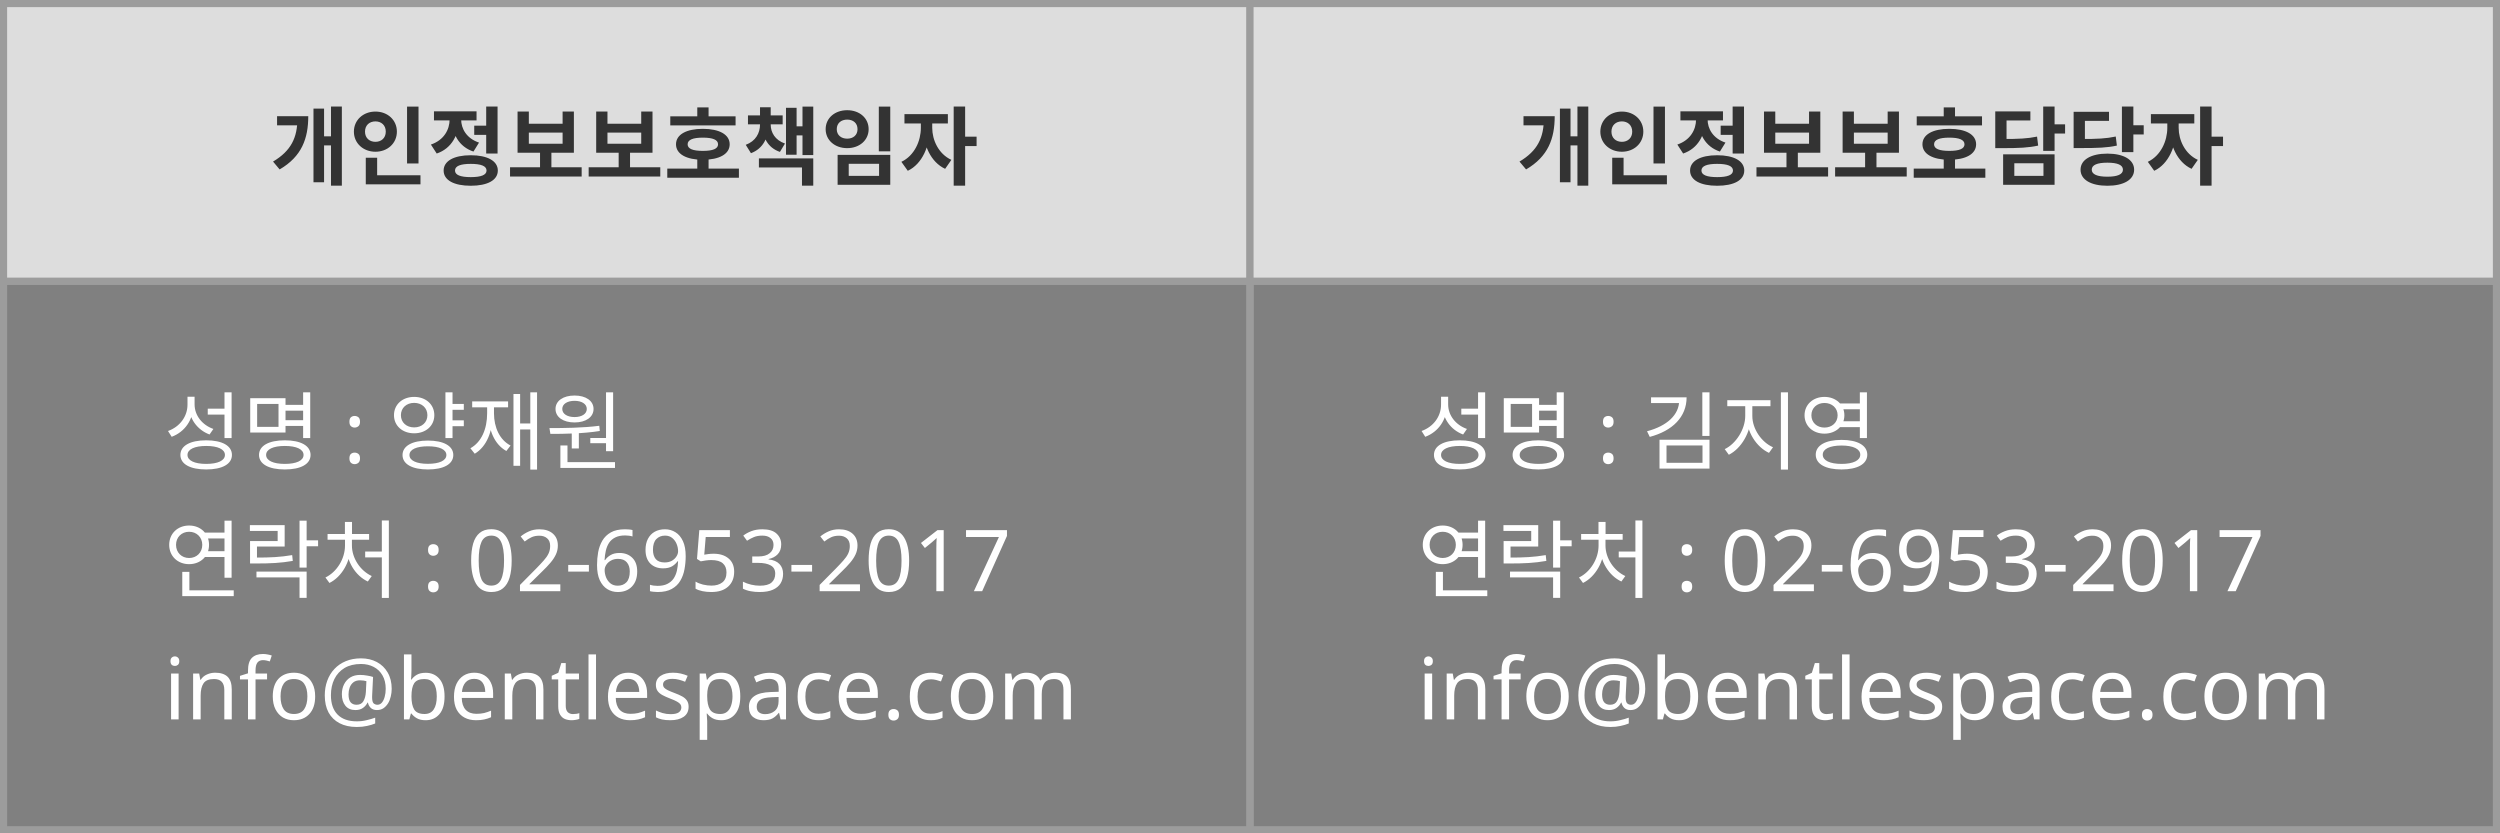 <svg width="351" height="117" viewBox="0 0 351 117" fill="none" xmlns="http://www.w3.org/2000/svg">
<rect x="0" y="0" width="351" height="117" fill="#808080" stroke="none"/>
<rect x="0.5" y="0.5" width="175" height="39" fill="#DDDDDD" stroke="#9C9C9C"/>
<rect x="175.5" y="0.5" width="175" height="39" fill="#DDDDDD" stroke="#9C9C9C"/>
<path d="M46.472 14.956V26.068H47.996V14.956H46.472ZM45.068 19.144V20.416H46.904V19.144H45.068ZM41.756 16.312V16.648C41.756 19.312 40.868 21.184 38.336 22.684L39.26 23.788C42.368 21.976 43.28 19.444 43.28 16.312H41.756ZM38.9 16.312V17.596H42.224V16.312H38.9ZM44.012 15.244V25.588H45.5V15.244H44.012ZM57.151 14.968V22.948H58.759V14.968H57.151ZM51.355 24.604V25.876H59.035V24.604H51.355ZM51.355 22.144V25.12H52.951V22.144H51.355ZM52.711 15.664C51.007 15.664 49.687 16.84 49.687 18.484C49.687 20.116 51.007 21.304 52.711 21.304C54.415 21.304 55.723 20.116 55.723 18.484C55.723 16.84 54.415 15.664 52.711 15.664ZM52.711 17.044C53.527 17.044 54.163 17.572 54.163 18.484C54.163 19.384 53.527 19.912 52.711 19.912C51.883 19.912 51.247 19.384 51.247 18.484C51.247 17.572 51.883 17.044 52.711 17.044ZM66.582 17.644V18.94H68.694V17.644H66.582ZM68.262 14.956V21.556H69.858V14.956H68.262ZM66.09 21.796C63.738 21.796 62.286 22.6 62.286 23.944C62.286 25.3 63.738 26.08 66.09 26.08C68.442 26.08 69.894 25.3 69.894 23.944C69.894 22.6 68.442 21.796 66.09 21.796ZM66.09 23.008C67.542 23.008 68.31 23.308 68.31 23.944C68.31 24.568 67.542 24.868 66.09 24.868C64.65 24.868 63.882 24.568 63.882 23.944C63.882 23.308 64.65 23.008 66.09 23.008ZM63.126 16.072V16.768C63.126 18.196 62.334 19.672 60.498 20.296L61.314 21.556C63.438 20.836 64.422 18.892 64.422 16.768V16.072H63.126ZM63.462 16.072V16.768C63.462 18.748 64.41 20.596 66.474 21.28L67.254 20.02C65.502 19.432 64.746 18.076 64.746 16.768V16.072H63.462ZM60.93 15.628V16.9H66.906V15.628H60.93ZM71.609 23.488V24.784H81.665V23.488H71.609ZM75.821 21.112V23.8H77.417V21.112H75.821ZM72.665 15.664V21.448H80.573V15.664H78.989V17.368H74.249V15.664H72.665ZM74.249 18.616H78.989V20.176H74.249V18.616ZM82.648 23.488V24.784H92.704V23.488H82.648ZM86.86 21.112V23.8H88.456V21.112H86.86ZM83.704 15.664V21.448H91.612V15.664H90.028V17.368H85.288V15.664H83.704ZM85.288 18.616H90.028V20.176H85.288V18.616ZM94.107 16.336V17.608H103.275V16.336H94.107ZM93.687 23.668V24.952H103.743V23.668H93.687ZM97.899 22.204V24.172H99.483V22.204H97.899ZM98.679 18.088C96.363 18.088 94.911 18.892 94.911 20.26C94.911 21.628 96.363 22.432 98.679 22.432C100.995 22.432 102.447 21.628 102.447 20.26C102.447 18.892 100.995 18.088 98.679 18.088ZM98.679 19.324C100.071 19.324 100.815 19.624 100.815 20.26C100.815 20.896 100.071 21.184 98.679 21.184C97.287 21.184 96.543 20.896 96.543 20.26C96.543 19.624 97.287 19.324 98.679 19.324ZM97.899 15.076V17.128H99.483V15.076H97.899ZM106.706 17.14V17.488C106.706 18.676 106.106 19.816 104.702 20.332L105.434 21.508C107.174 20.86 107.894 19.264 107.894 17.488V17.14H106.706ZM107.03 17.14V17.488C107.03 19.192 107.75 20.728 109.502 21.328L110.21 20.152C108.818 19.672 108.206 18.604 108.206 17.488V17.14H107.03ZM105.014 16.204V17.452H109.886V16.204H105.014ZM106.706 15.064V16.78H108.206V15.064H106.706ZM112.67 14.968V21.772H114.182V14.968H112.67ZM111.338 17.74V19.012H113.102V17.74H111.338ZM110.354 15.136V21.724H111.842V15.136H110.354ZM106.55 22.24V23.512H112.598V26.068H114.182V22.24H106.55ZM123.385 14.968V21.244H124.993V14.968H123.385ZM117.601 21.748V25.948H124.993V21.748H117.601ZM123.421 22.996V24.688H119.161V22.996H123.421ZM118.945 15.472C117.217 15.472 115.921 16.576 115.921 18.136C115.921 19.684 117.217 20.8 118.945 20.8C120.673 20.8 121.957 19.684 121.957 18.136C121.957 16.576 120.673 15.472 118.945 15.472ZM118.945 16.792C119.785 16.792 120.397 17.284 120.397 18.136C120.397 18.976 119.785 19.468 118.945 19.468C118.105 19.468 117.481 18.976 117.481 18.136C117.481 17.284 118.105 16.792 118.945 16.792ZM129.289 16.708V17.956C129.289 19.78 128.389 21.856 126.553 22.72L127.453 23.98C129.493 23.02 130.549 20.464 130.549 17.956V16.708H129.289ZM129.625 16.708V17.956C129.625 20.32 130.657 22.756 132.697 23.704L133.573 22.444C131.749 21.604 130.885 19.636 130.885 17.956V16.708H129.625ZM126.985 16.024V17.332H133.081V16.024H126.985ZM133.897 14.956V26.068H135.505V14.956H133.897ZM135.145 19.192V20.512H137.113V19.192H135.145Z" fill="#333333"/>
<path d="M221.472 14.956V26.068H222.996V14.956H221.472ZM220.068 19.144V20.416H221.904V19.144H220.068ZM216.756 16.312V16.648C216.756 19.312 215.868 21.184 213.336 22.684L214.26 23.788C217.368 21.976 218.28 19.444 218.28 16.312H216.756ZM213.9 16.312V17.596H217.224V16.312H213.9ZM219.012 15.244V25.588H220.5V15.244H219.012ZM232.151 14.968V22.948H233.759V14.968H232.151ZM226.355 24.604V25.876H234.035V24.604H226.355ZM226.355 22.144V25.12H227.951V22.144H226.355ZM227.711 15.664C226.007 15.664 224.687 16.84 224.687 18.484C224.687 20.116 226.007 21.304 227.711 21.304C229.415 21.304 230.723 20.116 230.723 18.484C230.723 16.84 229.415 15.664 227.711 15.664ZM227.711 17.044C228.527 17.044 229.163 17.572 229.163 18.484C229.163 19.384 228.527 19.912 227.711 19.912C226.883 19.912 226.247 19.384 226.247 18.484C226.247 17.572 226.883 17.044 227.711 17.044ZM241.582 17.644V18.94H243.694V17.644H241.582ZM243.262 14.956V21.556H244.858V14.956H243.262ZM241.09 21.796C238.738 21.796 237.286 22.6 237.286 23.944C237.286 25.3 238.738 26.08 241.09 26.08C243.442 26.08 244.894 25.3 244.894 23.944C244.894 22.6 243.442 21.796 241.09 21.796ZM241.09 23.008C242.542 23.008 243.31 23.308 243.31 23.944C243.31 24.568 242.542 24.868 241.09 24.868C239.65 24.868 238.882 24.568 238.882 23.944C238.882 23.308 239.65 23.008 241.09 23.008ZM238.126 16.072V16.768C238.126 18.196 237.334 19.672 235.498 20.296L236.314 21.556C238.438 20.836 239.422 18.892 239.422 16.768V16.072H238.126ZM238.462 16.072V16.768C238.462 18.748 239.41 20.596 241.474 21.28L242.254 20.02C240.502 19.432 239.746 18.076 239.746 16.768V16.072H238.462ZM235.93 15.628V16.9H241.906V15.628H235.93ZM246.609 23.488V24.784H256.665V23.488H246.609ZM250.821 21.112V23.8H252.417V21.112H250.821ZM247.665 15.664V21.448H255.573V15.664H253.989V17.368H249.249V15.664H247.665ZM249.249 18.616H253.989V20.176H249.249V18.616ZM257.648 23.488V24.784H267.704V23.488H257.648ZM261.86 21.112V23.8H263.456V21.112H261.86ZM258.704 15.664V21.448H266.612V15.664H265.028V17.368H260.288V15.664H258.704ZM260.288 18.616H265.028V20.176H260.288V18.616ZM269.107 16.336V17.608H278.275V16.336H269.107ZM268.687 23.668V24.952H278.743V23.668H268.687ZM272.899 22.204V24.172H274.483V22.204H272.899ZM273.679 18.088C271.363 18.088 269.911 18.892 269.911 20.26C269.911 21.628 271.363 22.432 273.679 22.432C275.995 22.432 277.447 21.628 277.447 20.26C277.447 18.892 275.995 18.088 273.679 18.088ZM273.679 19.324C275.071 19.324 275.815 19.624 275.815 20.26C275.815 20.896 275.071 21.184 273.679 21.184C272.287 21.184 271.543 20.896 271.543 20.26C271.543 19.624 272.287 19.324 273.679 19.324ZM272.899 15.076V17.128H274.483V15.076H272.899ZM286.866 14.956V21.184H288.462V14.956H286.866ZM288.018 17.452V18.748H289.938V17.452H288.018ZM280.134 19.516V20.8H281.058C283.53 20.8 284.802 20.74 286.158 20.44L286.002 19.18C284.67 19.456 283.47 19.516 281.058 19.516H280.134ZM280.134 15.64V20.26H281.718V16.912H285.066V15.64H280.134ZM281.238 21.664V25.948H288.462V21.664H281.238ZM286.902 22.924V24.688H282.81V22.924H286.902ZM297.917 14.956V21.364H299.525V14.956H297.917ZM299.057 17.584V18.88H300.977V17.584H299.057ZM295.877 21.568C293.585 21.568 292.109 22.42 292.109 23.824C292.109 25.24 293.585 26.08 295.877 26.08C298.157 26.08 299.633 25.24 299.633 23.824C299.633 22.42 298.157 21.568 295.877 21.568ZM295.877 22.84C297.281 22.84 298.061 23.152 298.061 23.824C298.061 24.484 297.281 24.808 295.877 24.808C294.461 24.808 293.681 24.484 293.681 23.824C293.681 23.152 294.461 22.84 295.877 22.84ZM291.137 19.516V20.788H292.061C294.569 20.788 295.853 20.74 297.209 20.44L297.053 19.168C295.721 19.456 294.509 19.516 292.061 19.516H291.137ZM291.137 15.7V20.38H292.721V16.972H296.105V15.7H291.137ZM304.289 16.708V17.956C304.289 19.78 303.389 21.856 301.553 22.72L302.453 23.98C304.493 23.02 305.549 20.464 305.549 17.956V16.708H304.289ZM304.625 16.708V17.956C304.625 20.32 305.657 22.756 307.697 23.704L308.573 22.444C306.749 21.604 305.885 19.636 305.885 17.956V16.708H304.625ZM301.985 16.024V17.332H308.081V16.024H301.985ZM308.897 14.956V26.068H310.505V14.956H308.897ZM310.145 19.192V20.512H312.113V19.192H310.145Z" fill="#333333"/>
<rect x="0.5" y="39.5" width="175" height="77" stroke="#9C9C9C"/>
<rect x="175.5" y="39.5" width="175" height="77" stroke="#9C9C9C"/>
<path d="M26.324 55.7V56.816C26.324 58.472 25.244 59.924 23.588 60.512L24.104 61.328C25.964 60.632 27.152 58.916 27.152 56.816V55.7H26.324ZM26.504 55.7V56.78C26.504 58.748 27.668 60.344 29.42 61.004L29.96 60.224C28.376 59.672 27.32 58.316 27.32 56.78V55.7H26.504ZM31.52 55.088V61.508H32.516V55.088H31.52ZM28.952 61.82C26.708 61.82 25.328 62.576 25.328 63.872C25.328 65.168 26.708 65.912 28.952 65.912C31.184 65.912 32.564 65.168 32.564 63.872C32.564 62.576 31.184 61.82 28.952 61.82ZM28.952 62.612C30.584 62.612 31.58 63.08 31.58 63.872C31.58 64.664 30.584 65.132 28.952 65.132C27.32 65.132 26.324 64.664 26.324 63.872C26.324 63.08 27.32 62.612 28.952 62.612ZM29.168 57.38V58.208H31.736V57.38H29.168ZM39.811 56.84V57.656H42.943V56.84H39.811ZM39.811 59V59.804H42.967V59H39.811ZM42.559 55.088V61.508H43.555V55.088H42.559ZM35.131 55.904V60.728H40.087V55.904H35.131ZM39.103 56.708V59.936H36.103V56.708H39.103ZM39.991 61.82C37.747 61.82 36.367 62.576 36.367 63.872C36.367 65.168 37.747 65.912 39.991 65.912C42.223 65.912 43.603 65.168 43.603 63.872C43.603 62.576 42.223 61.82 39.991 61.82ZM39.991 62.612C41.623 62.612 42.619 63.08 42.619 63.872C42.619 64.664 41.623 65.132 39.991 65.132C38.359 65.132 37.363 64.664 37.363 63.872C37.363 63.08 38.359 62.612 39.991 62.612ZM49.059 59.216C49.059 58.912 49.131 58.7 49.275 58.58C49.419 58.46 49.591 58.4 49.791 58.4C49.991 58.4 50.167 58.46 50.319 58.58C50.471 58.7 50.547 58.912 50.547 59.216C50.547 59.504 50.471 59.712 50.319 59.84C50.167 59.968 49.991 60.032 49.791 60.032C49.591 60.032 49.419 59.968 49.275 59.84C49.131 59.712 49.059 59.504 49.059 59.216ZM49.059 64.352C49.059 64.056 49.131 63.848 49.275 63.728C49.419 63.608 49.591 63.548 49.791 63.548C49.991 63.548 50.167 63.608 50.319 63.728C50.471 63.848 50.547 64.056 50.547 64.352C50.547 64.64 50.471 64.848 50.319 64.976C50.167 65.104 49.991 65.168 49.791 65.168C49.591 65.168 49.419 65.104 49.275 64.976C49.131 64.848 49.059 64.64 49.059 64.352ZM63.235 56.708V57.536H65.119V56.708H63.235ZM63.235 59.012V59.84H65.119V59.012H63.235ZM58.147 55.724C56.515 55.724 55.315 56.78 55.315 58.292C55.315 59.792 56.515 60.836 58.147 60.836C59.779 60.836 60.979 59.792 60.979 58.292C60.979 56.78 59.779 55.724 58.147 55.724ZM58.147 56.564C59.227 56.564 60.007 57.272 60.007 58.292C60.007 59.312 59.227 60.008 58.147 60.008C57.067 60.008 56.287 59.312 56.287 58.292C56.287 57.272 57.067 56.564 58.147 56.564ZM62.539 55.088V61.508H63.535V55.088H62.539ZM60.079 61.856C57.871 61.856 56.515 62.612 56.515 63.884C56.515 65.168 57.871 65.912 60.079 65.912C62.287 65.912 63.643 65.168 63.643 63.884C63.643 62.612 62.287 61.856 60.079 61.856ZM60.079 62.66C61.687 62.66 62.671 63.104 62.671 63.884C62.671 64.664 61.687 65.12 60.079 65.12C58.471 65.12 57.487 64.664 57.487 63.884C57.487 63.104 58.471 62.66 60.079 62.66ZM74.454 55.088V65.936H75.403V55.088H74.454ZM72.739 59.456V60.296H74.826V59.456H72.739ZM72.091 55.316V65.396H73.026V55.316H72.091ZM68.394 56.768V58.016C68.394 60.224 67.603 62.072 66.043 62.936L66.654 63.704C68.323 62.708 69.174 60.62 69.174 58.016V56.768H68.394ZM68.575 56.768V58.016C68.575 60.404 69.439 62.408 71.094 63.32L71.683 62.552C70.159 61.772 69.355 60.008 69.355 58.016V56.768H68.575ZM66.294 56.36V57.188H71.335V56.36H66.294ZM80.274 60.548V62.96H81.27V60.548H80.274ZM85.086 55.088V63.344H86.082V55.088H85.086ZM78.678 64.88V65.696H86.346V64.88H78.678ZM78.678 62.54V65.108H79.674V62.54H78.678ZM77.274 60.92C79.242 60.92 81.87 60.884 84.21 60.512L84.138 59.78C81.834 60.08 79.146 60.104 77.142 60.104L77.274 60.92ZM82.878 61.496V62.228H85.338V61.496H82.878ZM80.67 55.532C79.074 55.532 77.994 56.276 77.994 57.416C77.994 58.568 79.074 59.312 80.67 59.312C82.254 59.312 83.334 58.568 83.334 57.416C83.334 56.276 82.254 55.532 80.67 55.532ZM80.67 56.276C81.678 56.276 82.386 56.72 82.386 57.416C82.386 58.112 81.678 58.556 80.67 58.556C79.65 58.556 78.942 58.112 78.942 57.416C78.942 56.72 79.65 56.276 80.67 56.276ZM28.616 74.78V75.596H31.88V74.78H28.616ZM28.616 77.384V78.2H31.88V77.384H28.616ZM31.52 73.1V81.116H32.516V73.1H31.52ZM25.592 82.88V83.696H32.816V82.88H25.592ZM25.592 80.288V83.24H26.588V80.288H25.592ZM26.552 73.784C24.956 73.784 23.756 74.9 23.756 76.496C23.756 78.092 24.956 79.208 26.552 79.208C28.148 79.208 29.348 78.092 29.348 76.496C29.348 74.9 28.148 73.784 26.552 73.784ZM26.552 74.66C27.608 74.66 28.4 75.428 28.4 76.496C28.4 77.576 27.608 78.344 26.552 78.344C25.496 78.344 24.716 77.576 24.716 76.496C24.716 75.428 25.496 74.66 26.552 74.66ZM35.107 78.284V79.112H35.959C37.963 79.112 39.391 79.052 41.107 78.752L41.023 77.936C39.331 78.224 37.927 78.284 35.959 78.284H35.107ZM35.083 73.724V74.54H38.983V75.968H35.107V78.692H36.079V76.736H39.967V73.724H35.083ZM42.055 73.1V79.688H43.051V73.1H42.055ZM42.751 75.86V76.7H44.659V75.86H42.751ZM36.007 80.252V81.068H42.055V83.936H43.051V80.252H36.007ZM53.61 73.076V83.948H54.594V73.076H53.61ZM51.27 77.432V78.26H53.898V77.432H51.27ZM48.438 75.668V76.592C48.438 78.464 47.286 80.312 45.69 81.08L46.254 81.848C47.97 80.996 49.23 78.884 49.23 76.592V75.668H48.438ZM48.63 75.668V76.592C48.63 78.812 49.902 80.84 51.642 81.644L52.194 80.876C50.598 80.144 49.41 78.38 49.41 76.592V75.668H48.63ZM45.99 74.972V75.776H51.822V74.972H45.99ZM48.426 73.28V75.416H49.422V73.28H48.426ZM60.098 77.216C60.098 76.912 60.17 76.7 60.314 76.58C60.458 76.46 60.63 76.4 60.83 76.4C61.03 76.4 61.206 76.46 61.358 76.58C61.51 76.7 61.586 76.912 61.586 77.216C61.586 77.504 61.51 77.712 61.358 77.84C61.206 77.968 61.03 78.032 60.83 78.032C60.63 78.032 60.458 77.968 60.314 77.84C60.17 77.712 60.098 77.504 60.098 77.216ZM60.098 82.352C60.098 82.056 60.17 81.848 60.314 81.728C60.458 81.608 60.63 81.548 60.83 81.548C61.03 81.548 61.206 81.608 61.358 81.728C61.51 81.848 61.586 82.056 61.586 82.352C61.586 82.64 61.51 82.848 61.358 82.976C61.206 83.104 61.03 83.168 60.83 83.168C60.63 83.168 60.458 83.104 60.314 82.976C60.17 82.848 60.098 82.64 60.098 82.352ZM71.838 78.704C71.838 79.632 71.743 80.424 71.55 81.08C71.359 81.736 71.05 82.24 70.626 82.592C70.21 82.944 69.662 83.12 68.983 83.12C68.014 83.12 67.299 82.732 66.835 81.956C66.379 81.172 66.15 80.088 66.15 78.704C66.15 77.776 66.243 76.984 66.427 76.328C66.618 75.672 66.922 75.172 67.338 74.828C67.754 74.476 68.302 74.3 68.983 74.3C69.942 74.3 70.659 74.688 71.13 75.464C71.603 76.232 71.838 77.312 71.838 78.704ZM67.207 78.704C67.207 79.88 67.338 80.76 67.603 81.344C67.874 81.928 68.335 82.22 68.983 82.22C69.623 82.22 70.079 81.932 70.35 81.356C70.63 80.772 70.77 79.888 70.77 78.704C70.77 77.536 70.63 76.66 70.35 76.076C70.079 75.492 69.623 75.2 68.983 75.2C68.335 75.2 67.874 75.492 67.603 76.076C67.338 76.66 67.207 77.536 67.207 78.704ZM78.67 83H73.006V82.124L75.25 79.856C75.674 79.424 76.034 79.04 76.33 78.704C76.634 78.368 76.862 78.04 77.014 77.72C77.166 77.4 77.242 77.044 77.242 76.652C77.242 76.18 77.102 75.824 76.822 75.584C76.542 75.336 76.178 75.212 75.73 75.212C75.306 75.212 74.938 75.284 74.626 75.428C74.314 75.572 73.994 75.772 73.666 76.028L73.102 75.32C73.438 75.04 73.822 74.804 74.254 74.612C74.694 74.412 75.186 74.312 75.73 74.312C76.53 74.312 77.162 74.516 77.626 74.924C78.09 75.332 78.322 75.888 78.322 76.592C78.322 77.04 78.23 77.46 78.046 77.852C77.862 78.244 77.606 78.632 77.278 79.016C76.95 79.4 76.566 79.804 76.126 80.228L74.338 81.992V82.04H78.67V83ZM79.777 80.252V79.316H82.681V80.252H79.777ZM83.824 79.34C83.824 78.724 83.876 78.12 83.98 77.528C84.092 76.928 84.288 76.388 84.568 75.908C84.856 75.42 85.256 75.032 85.768 74.744C86.28 74.456 86.94 74.312 87.748 74.312C87.916 74.312 88.1 74.32 88.3 74.336C88.508 74.352 88.676 74.38 88.804 74.42V75.32C88.66 75.272 88.496 75.236 88.312 75.212C88.128 75.188 87.948 75.176 87.772 75.176C87.22 75.176 86.76 75.268 86.392 75.452C86.024 75.636 85.732 75.888 85.516 76.208C85.308 76.528 85.156 76.896 85.06 77.312C84.964 77.728 84.904 78.172 84.88 78.644H84.952C85.136 78.364 85.392 78.128 85.72 77.936C86.048 77.736 86.468 77.636 86.98 77.636C87.724 77.636 88.324 77.864 88.78 78.32C89.236 78.768 89.464 79.408 89.464 80.24C89.464 81.136 89.216 81.84 88.72 82.352C88.232 82.864 87.572 83.12 86.74 83.12C86.196 83.12 85.704 82.984 85.264 82.712C84.824 82.44 84.472 82.024 84.208 81.464C83.952 80.904 83.824 80.196 83.824 79.34ZM86.728 82.232C87.232 82.232 87.64 82.072 87.952 81.752C88.264 81.424 88.42 80.92 88.42 80.24C88.42 79.696 88.28 79.264 88 78.944C87.728 78.624 87.316 78.464 86.764 78.464C86.388 78.464 86.06 78.544 85.78 78.704C85.5 78.856 85.28 79.056 85.12 79.304C84.968 79.544 84.892 79.788 84.892 80.036C84.892 80.38 84.96 80.724 85.096 81.068C85.232 81.404 85.436 81.684 85.708 81.908C85.98 82.124 86.32 82.232 86.728 82.232ZM96.271 78.092C96.271 78.708 96.215 79.316 96.103 79.916C95.999 80.508 95.803 81.048 95.515 81.536C95.235 82.016 94.835 82.4 94.315 82.688C93.803 82.976 93.143 83.12 92.335 83.12C92.175 83.12 91.987 83.108 91.771 83.084C91.555 83.068 91.383 83.04 91.255 83V82.1C91.567 82.204 91.919 82.256 92.311 82.256C92.871 82.256 93.331 82.164 93.691 81.98C94.059 81.796 94.351 81.548 94.567 81.236C94.783 80.916 94.939 80.548 95.035 80.132C95.131 79.708 95.187 79.264 95.203 78.8H95.131C94.947 79.072 94.691 79.308 94.363 79.508C94.035 79.7 93.611 79.796 93.091 79.796C92.355 79.796 91.759 79.572 91.303 79.124C90.855 78.668 90.631 78.028 90.631 77.204C90.631 76.604 90.743 76.088 90.967 75.656C91.191 75.224 91.507 74.892 91.915 74.66C92.331 74.428 92.815 74.312 93.367 74.312C93.911 74.312 94.403 74.452 94.843 74.732C95.283 75.004 95.631 75.42 95.887 75.98C96.143 76.532 96.271 77.236 96.271 78.092ZM93.367 75.2C92.871 75.2 92.463 75.364 92.143 75.692C91.831 76.02 91.675 76.52 91.675 77.192C91.675 77.744 91.807 78.18 92.071 78.5C92.343 78.812 92.759 78.968 93.319 78.968C93.703 78.968 94.035 78.892 94.315 78.74C94.595 78.58 94.811 78.38 94.963 78.14C95.123 77.9 95.203 77.652 95.203 77.396C95.203 77.052 95.135 76.712 94.999 76.376C94.863 76.04 94.659 75.76 94.387 75.536C94.115 75.312 93.775 75.2 93.367 75.2ZM100.198 77.744C101.07 77.744 101.766 77.964 102.286 78.404C102.814 78.844 103.078 79.464 103.078 80.264C103.078 81.152 102.794 81.852 102.226 82.364C101.666 82.868 100.882 83.12 99.874 83.12C99.426 83.12 99.01 83.08 98.626 83C98.242 82.92 97.918 82.804 97.654 82.652V81.656C97.942 81.832 98.29 81.972 98.698 82.076C99.114 82.172 99.51 82.22 99.886 82.22C100.518 82.22 101.026 82.072 101.41 81.776C101.802 81.472 101.998 81.004 101.998 80.372C101.998 79.812 101.826 79.384 101.482 79.088C101.138 78.784 100.594 78.632 99.85 78.632C99.626 78.632 99.37 78.652 99.082 78.692C98.794 78.732 98.562 78.772 98.386 78.812L97.858 78.476L98.182 74.432H102.478V75.392H99.082L98.878 77.876C99.014 77.852 99.198 77.824 99.43 77.792C99.662 77.76 99.918 77.744 100.198 77.744ZM109.682 76.436C109.682 77.012 109.518 77.472 109.19 77.816C108.87 78.152 108.442 78.376 107.906 78.488V78.536C108.586 78.616 109.094 78.832 109.43 79.184C109.774 79.536 109.946 79.996 109.946 80.564C109.946 81.068 109.83 81.512 109.598 81.896C109.366 82.28 109.006 82.58 108.518 82.796C108.038 83.012 107.418 83.12 106.658 83.12C106.21 83.12 105.794 83.084 105.41 83.012C105.026 82.948 104.658 82.828 104.306 82.652V81.668C104.666 81.852 105.054 81.992 105.47 82.088C105.886 82.184 106.286 82.232 106.67 82.232C107.438 82.232 107.99 82.084 108.326 81.788C108.67 81.484 108.842 81.068 108.842 80.54C108.842 80.004 108.63 79.62 108.206 79.388C107.79 79.148 107.202 79.028 106.442 79.028H105.614V78.128H106.454C107.158 78.128 107.69 77.98 108.05 77.684C108.418 77.388 108.602 76.996 108.602 76.508C108.602 76.092 108.462 75.772 108.182 75.548C107.902 75.316 107.522 75.2 107.042 75.2C106.578 75.2 106.182 75.268 105.854 75.404C105.526 75.54 105.202 75.712 104.882 75.92L104.354 75.2C104.658 74.96 105.034 74.752 105.482 74.576C105.938 74.4 106.454 74.312 107.03 74.312C107.926 74.312 108.59 74.512 109.022 74.912C109.462 75.312 109.682 75.82 109.682 76.436ZM111.113 80.252V79.316H114.017V80.252H111.113ZM120.74 83H115.076V82.124L117.32 79.856C117.744 79.424 118.104 79.04 118.4 78.704C118.704 78.368 118.932 78.04 119.084 77.72C119.236 77.4 119.312 77.044 119.312 76.652C119.312 76.18 119.172 75.824 118.892 75.584C118.612 75.336 118.248 75.212 117.8 75.212C117.376 75.212 117.008 75.284 116.696 75.428C116.384 75.572 116.064 75.772 115.736 76.028L115.172 75.32C115.508 75.04 115.892 74.804 116.324 74.612C116.764 74.412 117.256 74.312 117.8 74.312C118.6 74.312 119.232 74.516 119.696 74.924C120.16 75.332 120.392 75.888 120.392 76.592C120.392 77.04 120.3 77.46 120.116 77.852C119.932 78.244 119.676 78.632 119.348 79.016C119.02 79.4 118.636 79.804 118.196 80.228L116.408 81.992V82.04H120.74V83ZM127.643 78.704C127.643 79.632 127.547 80.424 127.355 81.08C127.163 81.736 126.855 82.24 126.431 82.592C126.015 82.944 125.467 83.12 124.787 83.12C123.819 83.12 123.103 82.732 122.639 81.956C122.183 81.172 121.955 80.088 121.955 78.704C121.955 77.776 122.047 76.984 122.231 76.328C122.423 75.672 122.727 75.172 123.143 74.828C123.559 74.476 124.107 74.3 124.787 74.3C125.747 74.3 126.463 74.688 126.935 75.464C127.407 76.232 127.643 77.312 127.643 78.704ZM123.011 78.704C123.011 79.88 123.143 80.76 123.407 81.344C123.679 81.928 124.139 82.22 124.787 82.22C125.427 82.22 125.883 81.932 126.155 81.356C126.435 80.772 126.575 79.888 126.575 78.704C126.575 77.536 126.435 76.66 126.155 76.076C125.883 75.492 125.427 75.2 124.787 75.2C124.139 75.2 123.679 75.492 123.407 76.076C123.143 76.66 123.011 77.536 123.011 78.704ZM132.494 83H131.462V77.012C131.462 76.668 131.466 76.392 131.474 76.184C131.482 75.976 131.494 75.76 131.51 75.536C131.382 75.664 131.262 75.772 131.15 75.86C131.046 75.948 130.918 76.06 130.766 76.196L129.854 76.94L129.302 76.232L131.618 74.432H132.494V83ZM136.734 83L140.25 75.392H135.63V74.432H141.378V75.248L137.898 83H136.734ZM24.56 92.156C24.72 92.156 24.86 92.212 24.98 92.324C25.108 92.428 25.172 92.596 25.172 92.828C25.172 93.06 25.108 93.232 24.98 93.344C24.86 93.448 24.72 93.5 24.56 93.5C24.384 93.5 24.236 93.448 24.116 93.344C23.996 93.232 23.936 93.06 23.936 92.828C23.936 92.596 23.996 92.428 24.116 92.324C24.236 92.212 24.384 92.156 24.56 92.156ZM25.076 94.568V101H24.02V94.568H25.076ZM30.21 94.448C30.978 94.448 31.558 94.636 31.95 95.012C32.342 95.388 32.538 95.988 32.538 96.812V101H31.494V96.884C31.494 95.852 31.014 95.336 30.054 95.336C29.342 95.336 28.85 95.536 28.578 95.936C28.306 96.336 28.17 96.912 28.17 97.664V101H27.114V94.568H27.966L28.122 95.444H28.182C28.39 95.108 28.678 94.86 29.046 94.7C29.414 94.532 29.802 94.448 30.21 94.448ZM37.496 95.384H35.876V101H34.82V95.384H33.692V94.892L34.82 94.532V94.16C34.82 93.328 35 92.732 35.36 92.372C35.728 92.004 36.244 91.82 36.908 91.82C37.156 91.82 37.388 91.844 37.604 91.892C37.82 91.932 38.004 91.98 38.156 92.036L37.88 92.864C37.752 92.824 37.604 92.784 37.436 92.744C37.268 92.704 37.096 92.684 36.92 92.684C36.568 92.684 36.304 92.804 36.128 93.044C35.96 93.276 35.876 93.644 35.876 94.148V94.568H37.496V95.384ZM44.249 97.772C44.249 98.836 43.977 99.66 43.433 100.244C42.897 100.828 42.169 101.12 41.249 101.12C40.681 101.12 40.173 100.992 39.725 100.736C39.285 100.472 38.937 100.092 38.681 99.596C38.425 99.092 38.297 98.484 38.297 97.772C38.297 96.708 38.561 95.888 39.089 95.312C39.625 94.736 40.357 94.448 41.285 94.448C41.861 94.448 42.373 94.58 42.821 94.844C43.269 95.1 43.617 95.476 43.865 95.972C44.121 96.46 44.249 97.06 44.249 97.772ZM39.389 97.772C39.389 98.532 39.537 99.136 39.833 99.584C40.137 100.024 40.617 100.244 41.273 100.244C41.921 100.244 42.397 100.024 42.701 99.584C43.005 99.136 43.157 98.532 43.157 97.772C43.157 97.012 43.005 96.416 42.701 95.984C42.397 95.552 41.917 95.336 41.261 95.336C40.605 95.336 40.129 95.552 39.833 95.984C39.537 96.416 39.389 97.012 39.389 97.772ZM54.994 96.716C54.994 97.084 54.95 97.444 54.862 97.796C54.782 98.148 54.654 98.468 54.478 98.756C54.302 99.036 54.086 99.264 53.83 99.44C53.574 99.608 53.27 99.692 52.918 99.692C52.55 99.692 52.258 99.588 52.042 99.38C51.834 99.164 51.706 98.92 51.658 98.648H51.598C51.454 98.944 51.242 99.192 50.962 99.392C50.682 99.592 50.33 99.692 49.906 99.692C49.29 99.692 48.818 99.488 48.49 99.08C48.162 98.672 47.998 98.132 47.998 97.46C47.998 96.94 48.102 96.476 48.31 96.068C48.518 95.66 48.81 95.34 49.186 95.108C49.57 94.876 50.022 94.76 50.542 94.76C50.894 94.76 51.238 94.792 51.574 94.856C51.918 94.912 52.186 94.976 52.378 95.048L52.258 97.484C52.25 97.628 52.246 97.732 52.246 97.796C52.246 97.852 52.246 97.892 52.246 97.916C52.246 98.34 52.318 98.62 52.462 98.756C52.614 98.884 52.79 98.948 52.99 98.948C53.238 98.948 53.446 98.848 53.614 98.648C53.79 98.44 53.922 98.168 54.01 97.832C54.106 97.496 54.154 97.12 54.154 96.704C54.154 95.968 54.002 95.34 53.698 94.82C53.402 94.3 52.99 93.904 52.462 93.632C51.942 93.36 51.35 93.224 50.686 93.224C49.774 93.224 49.002 93.412 48.37 93.788C47.746 94.164 47.27 94.684 46.942 95.348C46.622 96.004 46.462 96.756 46.462 97.604C46.462 98.788 46.774 99.696 47.398 100.328C48.022 100.96 48.922 101.276 50.098 101.276C50.586 101.276 51.05 101.22 51.49 101.108C51.938 101.004 52.334 100.888 52.678 100.76V101.576C52.334 101.72 51.946 101.836 51.514 101.924C51.09 102.02 50.618 102.068 50.098 102.068C49.154 102.068 48.346 101.892 47.674 101.54C47.002 101.188 46.486 100.684 46.126 100.028C45.774 99.364 45.598 98.568 45.598 97.64C45.598 96.896 45.714 96.208 45.946 95.576C46.178 94.936 46.514 94.384 46.954 93.92C47.394 93.448 47.926 93.084 48.55 92.828C49.182 92.564 49.894 92.432 50.686 92.432C51.518 92.432 52.258 92.604 52.906 92.948C53.554 93.292 54.062 93.784 54.43 94.424C54.806 95.064 54.994 95.828 54.994 96.716ZM48.934 97.484C48.934 98.004 49.034 98.38 49.234 98.612C49.434 98.836 49.71 98.948 50.062 98.948C50.51 98.948 50.83 98.78 51.022 98.444C51.222 98.108 51.338 97.672 51.37 97.136L51.442 95.636C51.338 95.604 51.206 95.576 51.046 95.552C50.886 95.528 50.722 95.516 50.554 95.516C50.162 95.516 49.846 95.612 49.606 95.804C49.366 95.996 49.194 96.244 49.09 96.548C48.986 96.844 48.934 97.156 48.934 97.484ZM57.771 91.88V94.1C57.771 94.372 57.763 94.628 57.747 94.868C57.739 95.1 57.727 95.284 57.711 95.42H57.771C57.955 95.148 58.207 94.92 58.527 94.736C58.847 94.552 59.259 94.46 59.763 94.46C60.563 94.46 61.203 94.74 61.683 95.3C62.171 95.852 62.415 96.68 62.415 97.784C62.415 98.888 62.171 99.72 61.683 100.28C61.195 100.84 60.555 101.12 59.763 101.12C59.259 101.12 58.847 101.028 58.527 100.844C58.207 100.66 57.955 100.44 57.771 100.184H57.687L57.471 101H56.715V91.88H57.771ZM59.583 95.336C58.895 95.336 58.419 95.532 58.155 95.924C57.899 96.316 57.771 96.924 57.771 97.748V97.796C57.771 98.588 57.899 99.196 58.155 99.62C58.419 100.036 58.903 100.244 59.607 100.244C60.183 100.244 60.611 100.032 60.891 99.608C61.179 99.184 61.323 98.572 61.323 97.772C61.323 96.148 60.743 95.336 59.583 95.336ZM66.582 94.448C67.126 94.448 67.598 94.568 67.998 94.808C68.398 95.048 68.702 95.388 68.91 95.828C69.126 96.26 69.234 96.768 69.234 97.352V97.988H64.83C64.846 98.716 65.03 99.272 65.382 99.656C65.742 100.032 66.242 100.22 66.882 100.22C67.29 100.22 67.65 100.184 67.962 100.112C68.282 100.032 68.61 99.92 68.946 99.776V100.7C68.618 100.844 68.294 100.948 67.974 101.012C67.654 101.084 67.274 101.12 66.834 101.12C66.218 101.12 65.678 100.996 65.214 100.748C64.75 100.5 64.386 100.132 64.122 99.644C63.866 99.156 63.738 98.552 63.738 97.832C63.738 97.128 63.854 96.524 64.086 96.02C64.326 95.516 64.658 95.128 65.082 94.856C65.514 94.584 66.014 94.448 66.582 94.448ZM66.57 95.312C66.066 95.312 65.666 95.476 65.37 95.804C65.082 96.124 64.91 96.572 64.854 97.148H68.13C68.122 96.604 67.994 96.164 67.746 95.828C67.498 95.484 67.106 95.312 66.57 95.312ZM73.968 94.448C74.736 94.448 75.316 94.636 75.708 95.012C76.1 95.388 76.296 95.988 76.296 96.812V101H75.252V96.884C75.252 95.852 74.772 95.336 73.812 95.336C73.1 95.336 72.608 95.536 72.336 95.936C72.064 96.336 71.928 96.912 71.928 97.664V101H70.872V94.568H71.724L71.88 95.444H71.94C72.148 95.108 72.436 94.86 72.804 94.7C73.172 94.532 73.56 94.448 73.968 94.448ZM80.438 100.256C80.597 100.256 80.761 100.244 80.93 100.22C81.097 100.196 81.234 100.164 81.338 100.124V100.928C81.225 100.984 81.066 101.028 80.858 101.06C80.65 101.1 80.45 101.12 80.257 101.12C79.921 101.12 79.609 101.064 79.322 100.952C79.041 100.832 78.814 100.628 78.638 100.34C78.462 100.052 78.374 99.648 78.374 99.128V95.384H77.462V94.88L78.385 94.46L78.805 93.092H79.43V94.568H81.29V95.384H79.43V99.104C79.43 99.496 79.522 99.788 79.706 99.98C79.897 100.164 80.141 100.256 80.438 100.256ZM83.681 101H82.626V91.88H83.681V101ZM88.203 94.448C88.747 94.448 89.219 94.568 89.619 94.808C90.019 95.048 90.323 95.388 90.531 95.828C90.747 96.26 90.855 96.768 90.855 97.352V97.988H86.451C86.467 98.716 86.651 99.272 87.003 99.656C87.363 100.032 87.863 100.22 88.503 100.22C88.911 100.22 89.271 100.184 89.583 100.112C89.903 100.032 90.231 99.92 90.567 99.776V100.7C90.239 100.844 89.915 100.948 89.595 101.012C89.275 101.084 88.895 101.12 88.455 101.12C87.839 101.12 87.299 100.996 86.835 100.748C86.371 100.5 86.007 100.132 85.743 99.644C85.487 99.156 85.359 98.552 85.359 97.832C85.359 97.128 85.475 96.524 85.707 96.02C85.947 95.516 86.279 95.128 86.703 94.856C87.135 94.584 87.635 94.448 88.203 94.448ZM88.191 95.312C87.687 95.312 87.287 95.476 86.991 95.804C86.703 96.124 86.531 96.572 86.475 97.148H89.751C89.743 96.604 89.615 96.164 89.367 95.828C89.119 95.484 88.727 95.312 88.191 95.312ZM96.681 99.224C96.681 99.848 96.449 100.32 95.985 100.64C95.521 100.96 94.897 101.12 94.113 101.12C93.665 101.12 93.277 101.084 92.949 101.012C92.629 100.94 92.345 100.84 92.097 100.712V99.752C92.353 99.88 92.661 100 93.021 100.112C93.389 100.216 93.761 100.268 94.137 100.268C94.673 100.268 95.061 100.184 95.301 100.016C95.541 99.84 95.661 99.608 95.661 99.32C95.661 99.16 95.617 99.016 95.529 98.888C95.441 98.76 95.281 98.632 95.049 98.504C94.825 98.376 94.501 98.232 94.077 98.072C93.661 97.912 93.305 97.752 93.009 97.592C92.713 97.432 92.485 97.24 92.325 97.016C92.165 96.792 92.085 96.504 92.085 96.152C92.085 95.608 92.305 95.188 92.745 94.892C93.193 94.596 93.777 94.448 94.497 94.448C94.889 94.448 95.253 94.488 95.589 94.568C95.933 94.648 96.253 94.752 96.549 94.88L96.189 95.72C95.917 95.608 95.633 95.512 95.337 95.432C95.041 95.352 94.737 95.312 94.425 95.312C93.993 95.312 93.661 95.384 93.429 95.528C93.205 95.664 93.093 95.852 93.093 96.092C93.093 96.276 93.145 96.428 93.249 96.548C93.353 96.668 93.525 96.788 93.765 96.908C94.013 97.028 94.341 97.164 94.749 97.316C95.157 97.468 95.505 97.624 95.793 97.784C96.081 97.944 96.301 98.14 96.453 98.372C96.605 98.596 96.681 98.88 96.681 99.224ZM101.295 94.448C102.087 94.448 102.723 94.724 103.203 95.276C103.691 95.828 103.935 96.66 103.935 97.772C103.935 98.868 103.691 99.7 103.203 100.268C102.723 100.836 102.083 101.12 101.283 101.12C100.787 101.12 100.375 101.028 100.047 100.844C99.727 100.66 99.475 100.44 99.291 100.184H99.219C99.227 100.32 99.239 100.492 99.255 100.7C99.279 100.908 99.291 101.088 99.291 101.24V103.88H98.235V94.568H99.099L99.243 95.444H99.291C99.483 95.164 99.735 94.928 100.047 94.736C100.359 94.544 100.775 94.448 101.295 94.448ZM101.103 95.336C100.447 95.336 99.983 95.52 99.711 95.888C99.439 96.256 99.299 96.816 99.291 97.568V97.772C99.291 98.564 99.419 99.176 99.675 99.608C99.939 100.032 100.423 100.244 101.127 100.244C101.511 100.244 101.831 100.14 102.087 99.932C102.343 99.716 102.531 99.42 102.651 99.044C102.779 98.668 102.843 98.24 102.843 97.76C102.843 97.024 102.699 96.436 102.411 95.996C102.131 95.556 101.695 95.336 101.103 95.336ZM108.054 94.46C108.838 94.46 109.418 94.632 109.794 94.976C110.17 95.32 110.358 95.868 110.358 96.62V101H109.59L109.386 100.088H109.338C109.058 100.44 108.762 100.7 108.45 100.868C108.138 101.036 107.714 101.12 107.178 101.12C106.594 101.12 106.11 100.968 105.726 100.664C105.342 100.352 105.15 99.868 105.15 99.212C105.15 98.572 105.402 98.08 105.906 97.736C106.41 97.384 107.186 97.192 108.234 97.16L109.326 97.124V96.74C109.326 96.204 109.21 95.832 108.978 95.624C108.746 95.416 108.418 95.312 107.994 95.312C107.658 95.312 107.338 95.364 107.034 95.468C106.73 95.564 106.446 95.676 106.182 95.804L105.858 95.012C106.138 94.86 106.47 94.732 106.854 94.628C107.238 94.516 107.638 94.46 108.054 94.46ZM109.314 97.856L108.366 97.892C107.566 97.924 107.01 98.052 106.698 98.276C106.394 98.5 106.242 98.816 106.242 99.224C106.242 99.584 106.35 99.848 106.566 100.016C106.79 100.184 107.074 100.268 107.418 100.268C107.954 100.268 108.402 100.12 108.762 99.824C109.13 99.52 109.314 99.056 109.314 98.432V97.856ZM114.924 101.12C114.348 101.12 113.84 101.004 113.4 100.772C112.96 100.54 112.612 100.18 112.356 99.692C112.108 99.204 111.984 98.58 111.984 97.82C111.984 97.028 112.112 96.384 112.368 95.888C112.632 95.392 112.992 95.028 113.448 94.796C113.904 94.564 114.42 94.448 114.996 94.448C115.316 94.448 115.628 94.484 115.932 94.556C116.244 94.62 116.496 94.7 116.688 94.796L116.364 95.672C116.172 95.6 115.948 95.532 115.692 95.468C115.436 95.404 115.196 95.372 114.972 95.372C113.708 95.372 113.076 96.184 113.076 97.808C113.076 98.584 113.228 99.18 113.532 99.596C113.844 100.004 114.304 100.208 114.912 100.208C115.256 100.208 115.564 100.172 115.836 100.1C116.108 100.028 116.356 99.94 116.58 99.836V100.772C116.364 100.884 116.124 100.968 115.86 101.024C115.604 101.088 115.292 101.12 114.924 101.12ZM120.594 94.448C121.138 94.448 121.61 94.568 122.01 94.808C122.41 95.048 122.714 95.388 122.922 95.828C123.138 96.26 123.246 96.768 123.246 97.352V97.988H118.842C118.858 98.716 119.042 99.272 119.394 99.656C119.754 100.032 120.254 100.22 120.894 100.22C121.302 100.22 121.662 100.184 121.974 100.112C122.294 100.032 122.622 99.92 122.958 99.776V100.7C122.63 100.844 122.306 100.948 121.986 101.012C121.666 101.084 121.286 101.12 120.846 101.12C120.23 101.12 119.69 100.996 119.226 100.748C118.762 100.5 118.398 100.132 118.134 99.644C117.878 99.156 117.75 98.552 117.75 97.832C117.75 97.128 117.866 96.524 118.098 96.02C118.338 95.516 118.67 95.128 119.094 94.856C119.526 94.584 120.026 94.448 120.594 94.448ZM120.582 95.312C120.078 95.312 119.678 95.476 119.382 95.804C119.094 96.124 118.922 96.572 118.866 97.148H122.142C122.134 96.604 122.006 96.164 121.758 95.828C121.51 95.484 121.118 95.312 120.582 95.312ZM124.727 100.352C124.727 100.056 124.799 99.848 124.943 99.728C125.087 99.608 125.259 99.548 125.459 99.548C125.659 99.548 125.835 99.608 125.987 99.728C126.139 99.848 126.215 100.056 126.215 100.352C126.215 100.64 126.139 100.848 125.987 100.976C125.835 101.104 125.659 101.168 125.459 101.168C125.259 101.168 125.087 101.104 124.943 100.976C124.799 100.848 124.727 100.64 124.727 100.352ZM130.674 101.12C130.098 101.12 129.59 101.004 129.15 100.772C128.71 100.54 128.362 100.18 128.106 99.692C127.858 99.204 127.734 98.58 127.734 97.82C127.734 97.028 127.862 96.384 128.118 95.888C128.382 95.392 128.742 95.028 129.198 94.796C129.654 94.564 130.17 94.448 130.746 94.448C131.066 94.448 131.378 94.484 131.682 94.556C131.994 94.62 132.246 94.7 132.438 94.796L132.114 95.672C131.922 95.6 131.698 95.532 131.442 95.468C131.186 95.404 130.946 95.372 130.722 95.372C129.458 95.372 128.826 96.184 128.826 97.808C128.826 98.584 128.978 99.18 129.282 99.596C129.594 100.004 130.054 100.208 130.662 100.208C131.006 100.208 131.314 100.172 131.586 100.1C131.858 100.028 132.106 99.94 132.33 99.836V100.772C132.114 100.884 131.874 100.968 131.61 101.024C131.354 101.088 131.042 101.12 130.674 101.12ZM139.452 97.772C139.452 98.836 139.18 99.66 138.636 100.244C138.1 100.828 137.372 101.12 136.452 101.12C135.884 101.12 135.376 100.992 134.928 100.736C134.488 100.472 134.14 100.092 133.884 99.596C133.628 99.092 133.5 98.484 133.5 97.772C133.5 96.708 133.764 95.888 134.292 95.312C134.828 94.736 135.56 94.448 136.488 94.448C137.064 94.448 137.576 94.58 138.024 94.844C138.472 95.1 138.82 95.476 139.068 95.972C139.324 96.46 139.452 97.06 139.452 97.772ZM134.592 97.772C134.592 98.532 134.74 99.136 135.036 99.584C135.34 100.024 135.82 100.244 136.476 100.244C137.124 100.244 137.6 100.024 137.904 99.584C138.208 99.136 138.36 98.532 138.36 97.772C138.36 97.012 138.208 96.416 137.904 95.984C137.6 95.552 137.12 95.336 136.464 95.336C135.808 95.336 135.332 95.552 135.036 95.984C134.74 96.416 134.592 97.012 134.592 97.772ZM148.181 94.448C148.909 94.448 149.453 94.636 149.813 95.012C150.173 95.388 150.353 95.988 150.353 96.812V101H149.309V96.86C149.309 95.844 148.873 95.336 148.001 95.336C147.377 95.336 146.929 95.516 146.657 95.876C146.393 96.236 146.261 96.76 146.261 97.448V101H145.217V96.86C145.217 95.844 144.777 95.336 143.897 95.336C143.249 95.336 142.801 95.536 142.553 95.936C142.305 96.336 142.181 96.912 142.181 97.664V101H141.125V94.568H141.977L142.133 95.444H142.193C142.393 95.108 142.661 94.86 142.997 94.7C143.341 94.532 143.705 94.448 144.089 94.448C145.097 94.448 145.753 94.808 146.057 95.528H146.117C146.333 95.16 146.625 94.888 146.993 94.712C147.361 94.536 147.757 94.448 148.181 94.448Z" fill="white"/>
<path d="M202.324 55.7V56.816C202.324 58.472 201.244 59.924 199.588 60.512L200.104 61.328C201.964 60.632 203.152 58.916 203.152 56.816V55.7H202.324ZM202.504 55.7V56.78C202.504 58.748 203.668 60.344 205.42 61.004L205.96 60.224C204.376 59.672 203.32 58.316 203.32 56.78V55.7H202.504ZM207.52 55.088V61.508H208.516V55.088H207.52ZM204.952 61.82C202.708 61.82 201.328 62.576 201.328 63.872C201.328 65.168 202.708 65.912 204.952 65.912C207.184 65.912 208.564 65.168 208.564 63.872C208.564 62.576 207.184 61.82 204.952 61.82ZM204.952 62.612C206.584 62.612 207.58 63.08 207.58 63.872C207.58 64.664 206.584 65.132 204.952 65.132C203.32 65.132 202.324 64.664 202.324 63.872C202.324 63.08 203.32 62.612 204.952 62.612ZM205.168 57.38V58.208H207.736V57.38H205.168ZM215.811 56.84V57.656H218.943V56.84H215.811ZM215.811 59V59.804H218.967V59H215.811ZM218.559 55.088V61.508H219.555V55.088H218.559ZM211.131 55.904V60.728H216.087V55.904H211.131ZM215.103 56.708V59.936H212.103V56.708H215.103ZM215.991 61.82C213.747 61.82 212.367 62.576 212.367 63.872C212.367 65.168 213.747 65.912 215.991 65.912C218.223 65.912 219.603 65.168 219.603 63.872C219.603 62.576 218.223 61.82 215.991 61.82ZM215.991 62.612C217.623 62.612 218.619 63.08 218.619 63.872C218.619 64.664 217.623 65.132 215.991 65.132C214.359 65.132 213.363 64.664 213.363 63.872C213.363 63.08 214.359 62.612 215.991 62.612ZM225.059 59.216C225.059 58.912 225.131 58.7 225.275 58.58C225.419 58.46 225.591 58.4 225.791 58.4C225.991 58.4 226.167 58.46 226.319 58.58C226.471 58.7 226.547 58.912 226.547 59.216C226.547 59.504 226.471 59.712 226.319 59.84C226.167 59.968 225.991 60.032 225.791 60.032C225.591 60.032 225.419 59.968 225.275 59.84C225.131 59.712 225.059 59.504 225.059 59.216ZM225.059 64.352C225.059 64.056 225.131 63.848 225.275 63.728C225.419 63.608 225.591 63.548 225.791 63.548C225.991 63.548 226.167 63.608 226.319 63.728C226.471 63.848 226.547 64.056 226.547 64.352C226.547 64.64 226.471 64.848 226.319 64.976C226.167 65.104 225.991 65.168 225.791 65.168C225.591 65.168 225.419 65.104 225.275 64.976C225.131 64.848 225.059 64.64 225.059 64.352ZM235.755 55.784V56.228C235.755 58.232 234.063 59.804 231.243 60.548L231.627 61.34C234.819 60.488 236.799 58.544 236.799 55.784H235.755ZM231.807 55.784V56.588H236.331V55.784H231.807ZM239.007 55.088V61.208H240.015V55.088H239.007ZM232.995 61.736V65.792H240.015V61.736H232.995ZM239.031 62.54V64.976H233.979V62.54H239.031ZM245.031 56.636V58.4C245.031 60.272 243.723 62.312 242.151 63.056L242.727 63.848C244.455 62.996 245.835 60.692 245.835 58.4V56.636H245.031ZM245.223 56.636V58.4C245.223 60.656 246.615 62.768 248.367 63.584L248.931 62.792C247.335 62.108 246.027 60.236 246.027 58.4V56.636H245.223ZM242.511 56.192V57.032H248.571V56.192H242.511ZM250.035 55.088V65.936H251.031V55.088H250.035ZM258.134 56.648V57.464H261.446V56.648H258.134ZM258.134 59.144V59.972H261.446V59.144H258.134ZM256.154 55.724C254.546 55.724 253.358 56.804 253.358 58.304C253.358 59.816 254.546 60.884 256.154 60.884C257.75 60.884 258.95 59.816 258.95 58.304C258.95 56.804 257.75 55.724 256.154 55.724ZM256.154 56.576C257.21 56.576 258.002 57.284 258.002 58.304C258.002 59.324 257.21 60.032 256.154 60.032C255.098 60.032 254.318 59.324 254.318 58.304C254.318 57.284 255.098 56.576 256.154 56.576ZM261.122 55.088V61.508H262.118V55.088H261.122ZM258.554 61.76C256.31 61.76 254.93 62.528 254.93 63.836C254.93 65.156 256.31 65.912 258.554 65.912C260.786 65.912 262.166 65.156 262.166 63.836C262.166 62.528 260.786 61.76 258.554 61.76ZM258.554 62.552C260.186 62.552 261.182 63.032 261.182 63.836C261.182 64.652 260.186 65.132 258.554 65.132C256.91 65.132 255.914 64.652 255.914 63.836C255.914 63.032 256.91 62.552 258.554 62.552ZM204.616 74.78V75.596H207.88V74.78H204.616ZM204.616 77.384V78.2H207.88V77.384H204.616ZM207.52 73.1V81.116H208.516V73.1H207.52ZM201.592 82.88V83.696H208.816V82.88H201.592ZM201.592 80.288V83.24H202.588V80.288H201.592ZM202.552 73.784C200.956 73.784 199.756 74.9 199.756 76.496C199.756 78.092 200.956 79.208 202.552 79.208C204.148 79.208 205.348 78.092 205.348 76.496C205.348 74.9 204.148 73.784 202.552 73.784ZM202.552 74.66C203.608 74.66 204.4 75.428 204.4 76.496C204.4 77.576 203.608 78.344 202.552 78.344C201.496 78.344 200.716 77.576 200.716 76.496C200.716 75.428 201.496 74.66 202.552 74.66ZM211.107 78.284V79.112H211.959C213.963 79.112 215.391 79.052 217.107 78.752L217.023 77.936C215.331 78.224 213.927 78.284 211.959 78.284H211.107ZM211.083 73.724V74.54H214.983V75.968H211.107V78.692H212.079V76.736H215.967V73.724H211.083ZM218.055 73.1V79.688H219.051V73.1H218.055ZM218.751 75.86V76.7H220.659V75.86H218.751ZM212.007 80.252V81.068H218.055V83.936H219.051V80.252H212.007ZM229.61 73.076V83.948H230.594V73.076H229.61ZM227.27 77.432V78.26H229.898V77.432H227.27ZM224.438 75.668V76.592C224.438 78.464 223.286 80.312 221.69 81.08L222.254 81.848C223.97 80.996 225.23 78.884 225.23 76.592V75.668H224.438ZM224.63 75.668V76.592C224.63 78.812 225.902 80.84 227.642 81.644L228.194 80.876C226.598 80.144 225.41 78.38 225.41 76.592V75.668H224.63ZM221.99 74.972V75.776H227.822V74.972H221.99ZM224.426 73.28V75.416H225.422V73.28H224.426ZM236.098 77.216C236.098 76.912 236.17 76.7 236.314 76.58C236.458 76.46 236.63 76.4 236.83 76.4C237.03 76.4 237.206 76.46 237.358 76.58C237.51 76.7 237.586 76.912 237.586 77.216C237.586 77.504 237.51 77.712 237.358 77.84C237.206 77.968 237.03 78.032 236.83 78.032C236.63 78.032 236.458 77.968 236.314 77.84C236.17 77.712 236.098 77.504 236.098 77.216ZM236.098 82.352C236.098 82.056 236.17 81.848 236.314 81.728C236.458 81.608 236.63 81.548 236.83 81.548C237.03 81.548 237.206 81.608 237.358 81.728C237.51 81.848 237.586 82.056 237.586 82.352C237.586 82.64 237.51 82.848 237.358 82.976C237.206 83.104 237.03 83.168 236.83 83.168C236.63 83.168 236.458 83.104 236.314 82.976C236.17 82.848 236.098 82.64 236.098 82.352ZM247.839 78.704C247.839 79.632 247.743 80.424 247.551 81.08C247.359 81.736 247.051 82.24 246.627 82.592C246.211 82.944 245.663 83.12 244.983 83.12C244.015 83.12 243.299 82.732 242.835 81.956C242.379 81.172 242.151 80.088 242.151 78.704C242.151 77.776 242.243 76.984 242.427 76.328C242.619 75.672 242.923 75.172 243.339 74.828C243.755 74.476 244.303 74.3 244.983 74.3C245.943 74.3 246.659 74.688 247.131 75.464C247.603 76.232 247.839 77.312 247.839 78.704ZM243.207 78.704C243.207 79.88 243.339 80.76 243.603 81.344C243.875 81.928 244.335 82.22 244.983 82.22C245.623 82.22 246.079 81.932 246.351 81.356C246.631 80.772 246.771 79.888 246.771 78.704C246.771 77.536 246.631 76.66 246.351 76.076C246.079 75.492 245.623 75.2 244.983 75.2C244.335 75.2 243.875 75.492 243.603 76.076C243.339 76.66 243.207 77.536 243.207 78.704ZM254.67 83H249.006V82.124L251.25 79.856C251.674 79.424 252.034 79.04 252.33 78.704C252.634 78.368 252.862 78.04 253.014 77.72C253.166 77.4 253.242 77.044 253.242 76.652C253.242 76.18 253.102 75.824 252.822 75.584C252.542 75.336 252.178 75.212 251.73 75.212C251.306 75.212 250.938 75.284 250.626 75.428C250.314 75.572 249.994 75.772 249.666 76.028L249.102 75.32C249.438 75.04 249.822 74.804 250.254 74.612C250.694 74.412 251.186 74.312 251.73 74.312C252.53 74.312 253.162 74.516 253.626 74.924C254.09 75.332 254.322 75.888 254.322 76.592C254.322 77.04 254.23 77.46 254.046 77.852C253.862 78.244 253.606 78.632 253.278 79.016C252.95 79.4 252.566 79.804 252.126 80.228L250.338 81.992V82.04H254.67V83ZM255.777 80.252V79.316H258.681V80.252H255.777ZM259.824 79.34C259.824 78.724 259.876 78.12 259.98 77.528C260.092 76.928 260.288 76.388 260.568 75.908C260.856 75.42 261.256 75.032 261.768 74.744C262.28 74.456 262.94 74.312 263.748 74.312C263.916 74.312 264.1 74.32 264.3 74.336C264.508 74.352 264.676 74.38 264.804 74.42V75.32C264.66 75.272 264.496 75.236 264.312 75.212C264.128 75.188 263.948 75.176 263.772 75.176C263.22 75.176 262.76 75.268 262.392 75.452C262.024 75.636 261.732 75.888 261.516 76.208C261.308 76.528 261.156 76.896 261.06 77.312C260.964 77.728 260.904 78.172 260.88 78.644H260.952C261.136 78.364 261.392 78.128 261.72 77.936C262.048 77.736 262.468 77.636 262.98 77.636C263.724 77.636 264.324 77.864 264.78 78.32C265.236 78.768 265.464 79.408 265.464 80.24C265.464 81.136 265.216 81.84 264.72 82.352C264.232 82.864 263.572 83.12 262.74 83.12C262.196 83.12 261.704 82.984 261.264 82.712C260.824 82.44 260.472 82.024 260.208 81.464C259.952 80.904 259.824 80.196 259.824 79.34ZM262.728 82.232C263.232 82.232 263.64 82.072 263.952 81.752C264.264 81.424 264.42 80.92 264.42 80.24C264.42 79.696 264.28 79.264 264 78.944C263.728 78.624 263.316 78.464 262.764 78.464C262.388 78.464 262.06 78.544 261.78 78.704C261.5 78.856 261.28 79.056 261.12 79.304C260.968 79.544 260.892 79.788 260.892 80.036C260.892 80.38 260.96 80.724 261.096 81.068C261.232 81.404 261.436 81.684 261.708 81.908C261.98 82.124 262.32 82.232 262.728 82.232ZM272.271 78.092C272.271 78.708 272.215 79.316 272.103 79.916C271.999 80.508 271.803 81.048 271.515 81.536C271.235 82.016 270.835 82.4 270.315 82.688C269.803 82.976 269.143 83.12 268.335 83.12C268.175 83.12 267.987 83.108 267.771 83.084C267.555 83.068 267.383 83.04 267.255 83V82.1C267.567 82.204 267.919 82.256 268.311 82.256C268.871 82.256 269.331 82.164 269.691 81.98C270.059 81.796 270.351 81.548 270.567 81.236C270.783 80.916 270.939 80.548 271.035 80.132C271.131 79.708 271.187 79.264 271.203 78.8H271.131C270.947 79.072 270.691 79.308 270.363 79.508C270.035 79.7 269.611 79.796 269.091 79.796C268.355 79.796 267.759 79.572 267.303 79.124C266.855 78.668 266.631 78.028 266.631 77.204C266.631 76.604 266.743 76.088 266.967 75.656C267.191 75.224 267.507 74.892 267.915 74.66C268.331 74.428 268.815 74.312 269.367 74.312C269.911 74.312 270.403 74.452 270.843 74.732C271.283 75.004 271.631 75.42 271.887 75.98C272.143 76.532 272.271 77.236 272.271 78.092ZM269.367 75.2C268.871 75.2 268.463 75.364 268.143 75.692C267.831 76.02 267.675 76.52 267.675 77.192C267.675 77.744 267.807 78.18 268.071 78.5C268.343 78.812 268.759 78.968 269.319 78.968C269.703 78.968 270.035 78.892 270.315 78.74C270.595 78.58 270.811 78.38 270.963 78.14C271.123 77.9 271.203 77.652 271.203 77.396C271.203 77.052 271.135 76.712 270.999 76.376C270.863 76.04 270.659 75.76 270.387 75.536C270.115 75.312 269.775 75.2 269.367 75.2ZM276.198 77.744C277.07 77.744 277.766 77.964 278.286 78.404C278.814 78.844 279.078 79.464 279.078 80.264C279.078 81.152 278.794 81.852 278.226 82.364C277.666 82.868 276.882 83.12 275.874 83.12C275.426 83.12 275.01 83.08 274.626 83C274.242 82.92 273.918 82.804 273.654 82.652V81.656C273.942 81.832 274.29 81.972 274.698 82.076C275.114 82.172 275.51 82.22 275.886 82.22C276.518 82.22 277.026 82.072 277.41 81.776C277.802 81.472 277.998 81.004 277.998 80.372C277.998 79.812 277.826 79.384 277.482 79.088C277.138 78.784 276.594 78.632 275.85 78.632C275.626 78.632 275.37 78.652 275.082 78.692C274.794 78.732 274.562 78.772 274.386 78.812L273.858 78.476L274.182 74.432H278.478V75.392H275.082L274.878 77.876C275.014 77.852 275.198 77.824 275.43 77.792C275.662 77.76 275.918 77.744 276.198 77.744ZM285.682 76.436C285.682 77.012 285.518 77.472 285.19 77.816C284.87 78.152 284.442 78.376 283.906 78.488V78.536C284.586 78.616 285.094 78.832 285.43 79.184C285.774 79.536 285.946 79.996 285.946 80.564C285.946 81.068 285.83 81.512 285.598 81.896C285.366 82.28 285.006 82.58 284.518 82.796C284.038 83.012 283.418 83.12 282.658 83.12C282.21 83.12 281.794 83.084 281.41 83.012C281.026 82.948 280.658 82.828 280.306 82.652V81.668C280.666 81.852 281.054 81.992 281.47 82.088C281.886 82.184 282.286 82.232 282.67 82.232C283.438 82.232 283.99 82.084 284.326 81.788C284.67 81.484 284.842 81.068 284.842 80.54C284.842 80.004 284.63 79.62 284.206 79.388C283.79 79.148 283.202 79.028 282.442 79.028H281.614V78.128H282.454C283.158 78.128 283.69 77.98 284.05 77.684C284.418 77.388 284.602 76.996 284.602 76.508C284.602 76.092 284.462 75.772 284.182 75.548C283.902 75.316 283.522 75.2 283.042 75.2C282.578 75.2 282.182 75.268 281.854 75.404C281.526 75.54 281.202 75.712 280.882 75.92L280.354 75.2C280.658 74.96 281.034 74.752 281.482 74.576C281.938 74.4 282.454 74.312 283.03 74.312C283.926 74.312 284.59 74.512 285.022 74.912C285.462 75.312 285.682 75.82 285.682 76.436ZM287.113 80.252V79.316H290.017V80.252H287.113ZM296.74 83H291.076V82.124L293.32 79.856C293.744 79.424 294.104 79.04 294.4 78.704C294.704 78.368 294.932 78.04 295.084 77.72C295.236 77.4 295.312 77.044 295.312 76.652C295.312 76.18 295.172 75.824 294.892 75.584C294.612 75.336 294.248 75.212 293.8 75.212C293.376 75.212 293.008 75.284 292.696 75.428C292.384 75.572 292.064 75.772 291.736 76.028L291.172 75.32C291.508 75.04 291.892 74.804 292.324 74.612C292.764 74.412 293.256 74.312 293.8 74.312C294.6 74.312 295.232 74.516 295.696 74.924C296.16 75.332 296.392 75.888 296.392 76.592C296.392 77.04 296.3 77.46 296.116 77.852C295.932 78.244 295.676 78.632 295.348 79.016C295.02 79.4 294.636 79.804 294.196 80.228L292.408 81.992V82.04H296.74V83ZM303.643 78.704C303.643 79.632 303.547 80.424 303.355 81.08C303.163 81.736 302.855 82.24 302.431 82.592C302.015 82.944 301.467 83.12 300.787 83.12C299.819 83.12 299.103 82.732 298.639 81.956C298.183 81.172 297.955 80.088 297.955 78.704C297.955 77.776 298.047 76.984 298.231 76.328C298.423 75.672 298.727 75.172 299.143 74.828C299.559 74.476 300.107 74.3 300.787 74.3C301.747 74.3 302.463 74.688 302.935 75.464C303.407 76.232 303.643 77.312 303.643 78.704ZM299.011 78.704C299.011 79.88 299.143 80.76 299.407 81.344C299.679 81.928 300.139 82.22 300.787 82.22C301.427 82.22 301.883 81.932 302.155 81.356C302.435 80.772 302.575 79.888 302.575 78.704C302.575 77.536 302.435 76.66 302.155 76.076C301.883 75.492 301.427 75.2 300.787 75.2C300.139 75.2 299.679 75.492 299.407 76.076C299.143 76.66 299.011 77.536 299.011 78.704ZM308.494 83H307.462V77.012C307.462 76.668 307.466 76.392 307.474 76.184C307.482 75.976 307.494 75.76 307.51 75.536C307.382 75.664 307.262 75.772 307.15 75.86C307.046 75.948 306.918 76.06 306.766 76.196L305.854 76.94L305.302 76.232L307.618 74.432H308.494V83ZM312.734 83L316.25 75.392H311.63V74.432H317.378V75.248L313.898 83H312.734ZM200.56 92.156C200.72 92.156 200.86 92.212 200.98 92.324C201.108 92.428 201.172 92.596 201.172 92.828C201.172 93.06 201.108 93.232 200.98 93.344C200.86 93.448 200.72 93.5 200.56 93.5C200.384 93.5 200.236 93.448 200.116 93.344C199.996 93.232 199.936 93.06 199.936 92.828C199.936 92.596 199.996 92.428 200.116 92.324C200.236 92.212 200.384 92.156 200.56 92.156ZM201.076 94.568V101H200.02V94.568H201.076ZM206.21 94.448C206.978 94.448 207.558 94.636 207.95 95.012C208.342 95.388 208.538 95.988 208.538 96.812V101H207.494V96.884C207.494 95.852 207.014 95.336 206.054 95.336C205.342 95.336 204.85 95.536 204.578 95.936C204.306 96.336 204.17 96.912 204.17 97.664V101H203.114V94.568H203.966L204.122 95.444H204.182C204.39 95.108 204.678 94.86 205.046 94.7C205.414 94.532 205.802 94.448 206.21 94.448ZM213.496 95.384H211.876V101H210.82V95.384H209.692V94.892L210.82 94.532V94.16C210.82 93.328 211 92.732 211.36 92.372C211.728 92.004 212.244 91.82 212.908 91.82C213.156 91.82 213.388 91.844 213.604 91.892C213.82 91.932 214.004 91.98 214.156 92.036L213.88 92.864C213.752 92.824 213.604 92.784 213.436 92.744C213.268 92.704 213.096 92.684 212.92 92.684C212.568 92.684 212.304 92.804 212.128 93.044C211.96 93.276 211.876 93.644 211.876 94.148V94.568H213.496V95.384ZM220.249 97.772C220.249 98.836 219.977 99.66 219.433 100.244C218.897 100.828 218.169 101.12 217.249 101.12C216.681 101.12 216.173 100.992 215.725 100.736C215.285 100.472 214.937 100.092 214.681 99.596C214.425 99.092 214.297 98.484 214.297 97.772C214.297 96.708 214.561 95.888 215.089 95.312C215.625 94.736 216.357 94.448 217.285 94.448C217.861 94.448 218.373 94.58 218.821 94.844C219.269 95.1 219.617 95.476 219.865 95.972C220.121 96.46 220.249 97.06 220.249 97.772ZM215.389 97.772C215.389 98.532 215.537 99.136 215.833 99.584C216.137 100.024 216.617 100.244 217.273 100.244C217.921 100.244 218.397 100.024 218.701 99.584C219.005 99.136 219.157 98.532 219.157 97.772C219.157 97.012 219.005 96.416 218.701 95.984C218.397 95.552 217.917 95.336 217.261 95.336C216.605 95.336 216.129 95.552 215.833 95.984C215.537 96.416 215.389 97.012 215.389 97.772ZM230.994 96.716C230.994 97.084 230.95 97.444 230.862 97.796C230.782 98.148 230.654 98.468 230.478 98.756C230.302 99.036 230.086 99.264 229.83 99.44C229.574 99.608 229.27 99.692 228.918 99.692C228.55 99.692 228.258 99.588 228.042 99.38C227.834 99.164 227.706 98.92 227.658 98.648H227.598C227.454 98.944 227.242 99.192 226.962 99.392C226.682 99.592 226.33 99.692 225.906 99.692C225.29 99.692 224.818 99.488 224.49 99.08C224.162 98.672 223.998 98.132 223.998 97.46C223.998 96.94 224.102 96.476 224.31 96.068C224.518 95.66 224.81 95.34 225.186 95.108C225.57 94.876 226.022 94.76 226.542 94.76C226.894 94.76 227.238 94.792 227.574 94.856C227.918 94.912 228.186 94.976 228.378 95.048L228.258 97.484C228.25 97.628 228.246 97.732 228.246 97.796C228.246 97.852 228.246 97.892 228.246 97.916C228.246 98.34 228.318 98.62 228.462 98.756C228.614 98.884 228.79 98.948 228.99 98.948C229.238 98.948 229.446 98.848 229.614 98.648C229.79 98.44 229.922 98.168 230.01 97.832C230.106 97.496 230.154 97.12 230.154 96.704C230.154 95.968 230.002 95.34 229.698 94.82C229.402 94.3 228.99 93.904 228.462 93.632C227.942 93.36 227.35 93.224 226.686 93.224C225.774 93.224 225.002 93.412 224.37 93.788C223.746 94.164 223.27 94.684 222.942 95.348C222.622 96.004 222.462 96.756 222.462 97.604C222.462 98.788 222.774 99.696 223.398 100.328C224.022 100.96 224.922 101.276 226.098 101.276C226.586 101.276 227.05 101.22 227.49 101.108C227.938 101.004 228.334 100.888 228.678 100.76V101.576C228.334 101.72 227.946 101.836 227.514 101.924C227.09 102.02 226.618 102.068 226.098 102.068C225.154 102.068 224.346 101.892 223.674 101.54C223.002 101.188 222.486 100.684 222.126 100.028C221.774 99.364 221.598 98.568 221.598 97.64C221.598 96.896 221.714 96.208 221.946 95.576C222.178 94.936 222.514 94.384 222.954 93.92C223.394 93.448 223.926 93.084 224.55 92.828C225.182 92.564 225.894 92.432 226.686 92.432C227.518 92.432 228.258 92.604 228.906 92.948C229.554 93.292 230.062 93.784 230.43 94.424C230.806 95.064 230.994 95.828 230.994 96.716ZM224.934 97.484C224.934 98.004 225.034 98.38 225.234 98.612C225.434 98.836 225.71 98.948 226.062 98.948C226.51 98.948 226.83 98.78 227.022 98.444C227.222 98.108 227.338 97.672 227.37 97.136L227.442 95.636C227.338 95.604 227.206 95.576 227.046 95.552C226.886 95.528 226.722 95.516 226.554 95.516C226.162 95.516 225.846 95.612 225.606 95.804C225.366 95.996 225.194 96.244 225.09 96.548C224.986 96.844 224.934 97.156 224.934 97.484ZM233.771 91.88V94.1C233.771 94.372 233.763 94.628 233.747 94.868C233.739 95.1 233.727 95.284 233.711 95.42H233.771C233.955 95.148 234.207 94.92 234.527 94.736C234.847 94.552 235.259 94.46 235.763 94.46C236.563 94.46 237.203 94.74 237.683 95.3C238.171 95.852 238.415 96.68 238.415 97.784C238.415 98.888 238.171 99.72 237.683 100.28C237.195 100.84 236.555 101.12 235.763 101.12C235.259 101.12 234.847 101.028 234.527 100.844C234.207 100.66 233.955 100.44 233.771 100.184H233.687L233.471 101H232.715V91.88H233.771ZM235.583 95.336C234.895 95.336 234.419 95.532 234.155 95.924C233.899 96.316 233.771 96.924 233.771 97.748V97.796C233.771 98.588 233.899 99.196 234.155 99.62C234.419 100.036 234.903 100.244 235.607 100.244C236.183 100.244 236.611 100.032 236.891 99.608C237.179 99.184 237.323 98.572 237.323 97.772C237.323 96.148 236.743 95.336 235.583 95.336ZM242.582 94.448C243.126 94.448 243.598 94.568 243.998 94.808C244.398 95.048 244.702 95.388 244.91 95.828C245.126 96.26 245.234 96.768 245.234 97.352V97.988H240.83C240.846 98.716 241.03 99.272 241.382 99.656C241.742 100.032 242.242 100.22 242.882 100.22C243.29 100.22 243.65 100.184 243.962 100.112C244.282 100.032 244.61 99.92 244.946 99.776V100.7C244.618 100.844 244.294 100.948 243.974 101.012C243.654 101.084 243.274 101.12 242.834 101.12C242.218 101.12 241.678 100.996 241.214 100.748C240.75 100.5 240.386 100.132 240.122 99.644C239.866 99.156 239.738 98.552 239.738 97.832C239.738 97.128 239.854 96.524 240.086 96.02C240.326 95.516 240.658 95.128 241.082 94.856C241.514 94.584 242.014 94.448 242.582 94.448ZM242.57 95.312C242.066 95.312 241.666 95.476 241.37 95.804C241.082 96.124 240.91 96.572 240.854 97.148H244.13C244.122 96.604 243.994 96.164 243.746 95.828C243.498 95.484 243.106 95.312 242.57 95.312ZM249.968 94.448C250.736 94.448 251.316 94.636 251.708 95.012C252.1 95.388 252.296 95.988 252.296 96.812V101H251.252V96.884C251.252 95.852 250.772 95.336 249.812 95.336C249.1 95.336 248.608 95.536 248.336 95.936C248.064 96.336 247.928 96.912 247.928 97.664V101H246.872V94.568H247.724L247.88 95.444H247.94C248.148 95.108 248.436 94.86 248.804 94.7C249.172 94.532 249.56 94.448 249.968 94.448ZM256.438 100.256C256.598 100.256 256.762 100.244 256.93 100.22C257.098 100.196 257.234 100.164 257.338 100.124V100.928C257.226 100.984 257.066 101.028 256.858 101.06C256.65 101.1 256.45 101.12 256.258 101.12C255.922 101.12 255.61 101.064 255.322 100.952C255.042 100.832 254.814 100.628 254.638 100.34C254.462 100.052 254.374 99.648 254.374 99.128V95.384H253.462V94.88L254.386 94.46L254.806 93.092H255.43V94.568H257.29V95.384H255.43V99.104C255.43 99.496 255.522 99.788 255.706 99.98C255.898 100.164 256.142 100.256 256.438 100.256ZM259.681 101H258.625V91.88H259.681V101ZM264.203 94.448C264.747 94.448 265.219 94.568 265.619 94.808C266.019 95.048 266.323 95.388 266.531 95.828C266.747 96.26 266.855 96.768 266.855 97.352V97.988H262.451C262.467 98.716 262.651 99.272 263.003 99.656C263.363 100.032 263.863 100.22 264.503 100.22C264.911 100.22 265.271 100.184 265.583 100.112C265.903 100.032 266.231 99.92 266.567 99.776V100.7C266.239 100.844 265.915 100.948 265.595 101.012C265.275 101.084 264.895 101.12 264.455 101.12C263.839 101.12 263.299 100.996 262.835 100.748C262.371 100.5 262.007 100.132 261.743 99.644C261.487 99.156 261.359 98.552 261.359 97.832C261.359 97.128 261.475 96.524 261.707 96.02C261.947 95.516 262.279 95.128 262.703 94.856C263.135 94.584 263.635 94.448 264.203 94.448ZM264.191 95.312C263.687 95.312 263.287 95.476 262.991 95.804C262.703 96.124 262.531 96.572 262.475 97.148H265.751C265.743 96.604 265.615 96.164 265.367 95.828C265.119 95.484 264.727 95.312 264.191 95.312ZM272.681 99.224C272.681 99.848 272.449 100.32 271.985 100.64C271.521 100.96 270.897 101.12 270.113 101.12C269.665 101.12 269.277 101.084 268.949 101.012C268.629 100.94 268.345 100.84 268.097 100.712V99.752C268.353 99.88 268.661 100 269.021 100.112C269.389 100.216 269.761 100.268 270.137 100.268C270.673 100.268 271.061 100.184 271.301 100.016C271.541 99.84 271.661 99.608 271.661 99.32C271.661 99.16 271.617 99.016 271.529 98.888C271.441 98.76 271.281 98.632 271.049 98.504C270.825 98.376 270.501 98.232 270.077 98.072C269.661 97.912 269.305 97.752 269.009 97.592C268.713 97.432 268.485 97.24 268.325 97.016C268.165 96.792 268.085 96.504 268.085 96.152C268.085 95.608 268.305 95.188 268.745 94.892C269.193 94.596 269.777 94.448 270.497 94.448C270.889 94.448 271.253 94.488 271.589 94.568C271.933 94.648 272.253 94.752 272.549 94.88L272.189 95.72C271.917 95.608 271.633 95.512 271.337 95.432C271.041 95.352 270.737 95.312 270.425 95.312C269.993 95.312 269.661 95.384 269.429 95.528C269.205 95.664 269.093 95.852 269.093 96.092C269.093 96.276 269.145 96.428 269.249 96.548C269.353 96.668 269.525 96.788 269.765 96.908C270.013 97.028 270.341 97.164 270.749 97.316C271.157 97.468 271.505 97.624 271.793 97.784C272.081 97.944 272.301 98.14 272.453 98.372C272.605 98.596 272.681 98.88 272.681 99.224ZM277.295 94.448C278.087 94.448 278.723 94.724 279.203 95.276C279.691 95.828 279.935 96.66 279.935 97.772C279.935 98.868 279.691 99.7 279.203 100.268C278.723 100.836 278.083 101.12 277.283 101.12C276.787 101.12 276.375 101.028 276.047 100.844C275.727 100.66 275.475 100.44 275.291 100.184H275.219C275.227 100.32 275.239 100.492 275.255 100.7C275.279 100.908 275.291 101.088 275.291 101.24V103.88H274.235V94.568H275.099L275.243 95.444H275.291C275.483 95.164 275.735 94.928 276.047 94.736C276.359 94.544 276.775 94.448 277.295 94.448ZM277.103 95.336C276.447 95.336 275.983 95.52 275.711 95.888C275.439 96.256 275.299 96.816 275.291 97.568V97.772C275.291 98.564 275.419 99.176 275.675 99.608C275.939 100.032 276.423 100.244 277.127 100.244C277.511 100.244 277.831 100.14 278.087 99.932C278.343 99.716 278.531 99.42 278.651 99.044C278.779 98.668 278.843 98.24 278.843 97.76C278.843 97.024 278.699 96.436 278.411 95.996C278.131 95.556 277.695 95.336 277.103 95.336ZM284.054 94.46C284.838 94.46 285.418 94.632 285.794 94.976C286.17 95.32 286.358 95.868 286.358 96.62V101H285.59L285.386 100.088H285.338C285.058 100.44 284.762 100.7 284.45 100.868C284.138 101.036 283.714 101.12 283.178 101.12C282.594 101.12 282.11 100.968 281.726 100.664C281.342 100.352 281.15 99.868 281.15 99.212C281.15 98.572 281.402 98.08 281.906 97.736C282.41 97.384 283.186 97.192 284.234 97.16L285.326 97.124V96.74C285.326 96.204 285.21 95.832 284.978 95.624C284.746 95.416 284.418 95.312 283.994 95.312C283.658 95.312 283.338 95.364 283.034 95.468C282.73 95.564 282.446 95.676 282.182 95.804L281.858 95.012C282.138 94.86 282.47 94.732 282.854 94.628C283.238 94.516 283.638 94.46 284.054 94.46ZM285.314 97.856L284.366 97.892C283.566 97.924 283.01 98.052 282.698 98.276C282.394 98.5 282.242 98.816 282.242 99.224C282.242 99.584 282.35 99.848 282.566 100.016C282.79 100.184 283.074 100.268 283.418 100.268C283.954 100.268 284.402 100.12 284.762 99.824C285.13 99.52 285.314 99.056 285.314 98.432V97.856ZM290.924 101.12C290.348 101.12 289.84 101.004 289.4 100.772C288.96 100.54 288.612 100.18 288.356 99.692C288.108 99.204 287.984 98.58 287.984 97.82C287.984 97.028 288.112 96.384 288.368 95.888C288.632 95.392 288.992 95.028 289.448 94.796C289.904 94.564 290.42 94.448 290.996 94.448C291.316 94.448 291.628 94.484 291.932 94.556C292.244 94.62 292.496 94.7 292.688 94.796L292.364 95.672C292.172 95.6 291.948 95.532 291.692 95.468C291.436 95.404 291.196 95.372 290.972 95.372C289.708 95.372 289.076 96.184 289.076 97.808C289.076 98.584 289.228 99.18 289.532 99.596C289.844 100.004 290.304 100.208 290.912 100.208C291.256 100.208 291.564 100.172 291.836 100.1C292.108 100.028 292.356 99.94 292.58 99.836V100.772C292.364 100.884 292.124 100.968 291.86 101.024C291.604 101.088 291.292 101.12 290.924 101.12ZM296.594 94.448C297.138 94.448 297.61 94.568 298.01 94.808C298.41 95.048 298.714 95.388 298.922 95.828C299.138 96.26 299.246 96.768 299.246 97.352V97.988H294.842C294.858 98.716 295.042 99.272 295.394 99.656C295.754 100.032 296.254 100.22 296.894 100.22C297.302 100.22 297.662 100.184 297.974 100.112C298.294 100.032 298.622 99.92 298.958 99.776V100.7C298.63 100.844 298.306 100.948 297.986 101.012C297.666 101.084 297.286 101.12 296.846 101.12C296.23 101.12 295.69 100.996 295.226 100.748C294.762 100.5 294.398 100.132 294.134 99.644C293.878 99.156 293.75 98.552 293.75 97.832C293.75 97.128 293.866 96.524 294.098 96.02C294.338 95.516 294.67 95.128 295.094 94.856C295.526 94.584 296.026 94.448 296.594 94.448ZM296.582 95.312C296.078 95.312 295.678 95.476 295.382 95.804C295.094 96.124 294.922 96.572 294.866 97.148H298.142C298.134 96.604 298.006 96.164 297.758 95.828C297.51 95.484 297.118 95.312 296.582 95.312ZM300.727 100.352C300.727 100.056 300.799 99.848 300.943 99.728C301.087 99.608 301.259 99.548 301.459 99.548C301.659 99.548 301.835 99.608 301.987 99.728C302.139 99.848 302.215 100.056 302.215 100.352C302.215 100.64 302.139 100.848 301.987 100.976C301.835 101.104 301.659 101.168 301.459 101.168C301.259 101.168 301.087 101.104 300.943 100.976C300.799 100.848 300.727 100.64 300.727 100.352ZM306.674 101.12C306.098 101.12 305.59 101.004 305.15 100.772C304.71 100.54 304.362 100.18 304.106 99.692C303.858 99.204 303.734 98.58 303.734 97.82C303.734 97.028 303.862 96.384 304.118 95.888C304.382 95.392 304.742 95.028 305.198 94.796C305.654 94.564 306.17 94.448 306.746 94.448C307.066 94.448 307.378 94.484 307.682 94.556C307.994 94.62 308.246 94.7 308.438 94.796L308.114 95.672C307.922 95.6 307.698 95.532 307.442 95.468C307.186 95.404 306.946 95.372 306.722 95.372C305.458 95.372 304.826 96.184 304.826 97.808C304.826 98.584 304.978 99.18 305.282 99.596C305.594 100.004 306.054 100.208 306.662 100.208C307.006 100.208 307.314 100.172 307.586 100.1C307.858 100.028 308.106 99.94 308.33 99.836V100.772C308.114 100.884 307.874 100.968 307.61 101.024C307.354 101.088 307.042 101.12 306.674 101.12ZM315.452 97.772C315.452 98.836 315.18 99.66 314.636 100.244C314.1 100.828 313.372 101.12 312.452 101.12C311.884 101.12 311.376 100.992 310.928 100.736C310.488 100.472 310.14 100.092 309.884 99.596C309.628 99.092 309.5 98.484 309.5 97.772C309.5 96.708 309.764 95.888 310.292 95.312C310.828 94.736 311.56 94.448 312.488 94.448C313.064 94.448 313.576 94.58 314.024 94.844C314.472 95.1 314.82 95.476 315.068 95.972C315.324 96.46 315.452 97.06 315.452 97.772ZM310.592 97.772C310.592 98.532 310.74 99.136 311.036 99.584C311.34 100.024 311.82 100.244 312.476 100.244C313.124 100.244 313.6 100.024 313.904 99.584C314.208 99.136 314.36 98.532 314.36 97.772C314.36 97.012 314.208 96.416 313.904 95.984C313.6 95.552 313.12 95.336 312.464 95.336C311.808 95.336 311.332 95.552 311.036 95.984C310.74 96.416 310.592 97.012 310.592 97.772ZM324.181 94.448C324.909 94.448 325.453 94.636 325.813 95.012C326.173 95.388 326.353 95.988 326.353 96.812V101H325.309V96.86C325.309 95.844 324.873 95.336 324.001 95.336C323.377 95.336 322.929 95.516 322.657 95.876C322.393 96.236 322.261 96.76 322.261 97.448V101H321.217V96.86C321.217 95.844 320.777 95.336 319.897 95.336C319.249 95.336 318.801 95.536 318.553 95.936C318.305 96.336 318.181 96.912 318.181 97.664V101H317.125V94.568H317.977L318.133 95.444H318.193C318.393 95.108 318.661 94.86 318.997 94.7C319.341 94.532 319.705 94.448 320.089 94.448C321.097 94.448 321.753 94.808 322.057 95.528H322.117C322.333 95.16 322.625 94.888 322.993 94.712C323.361 94.536 323.757 94.448 324.181 94.448Z" fill="white"/>
</svg>
